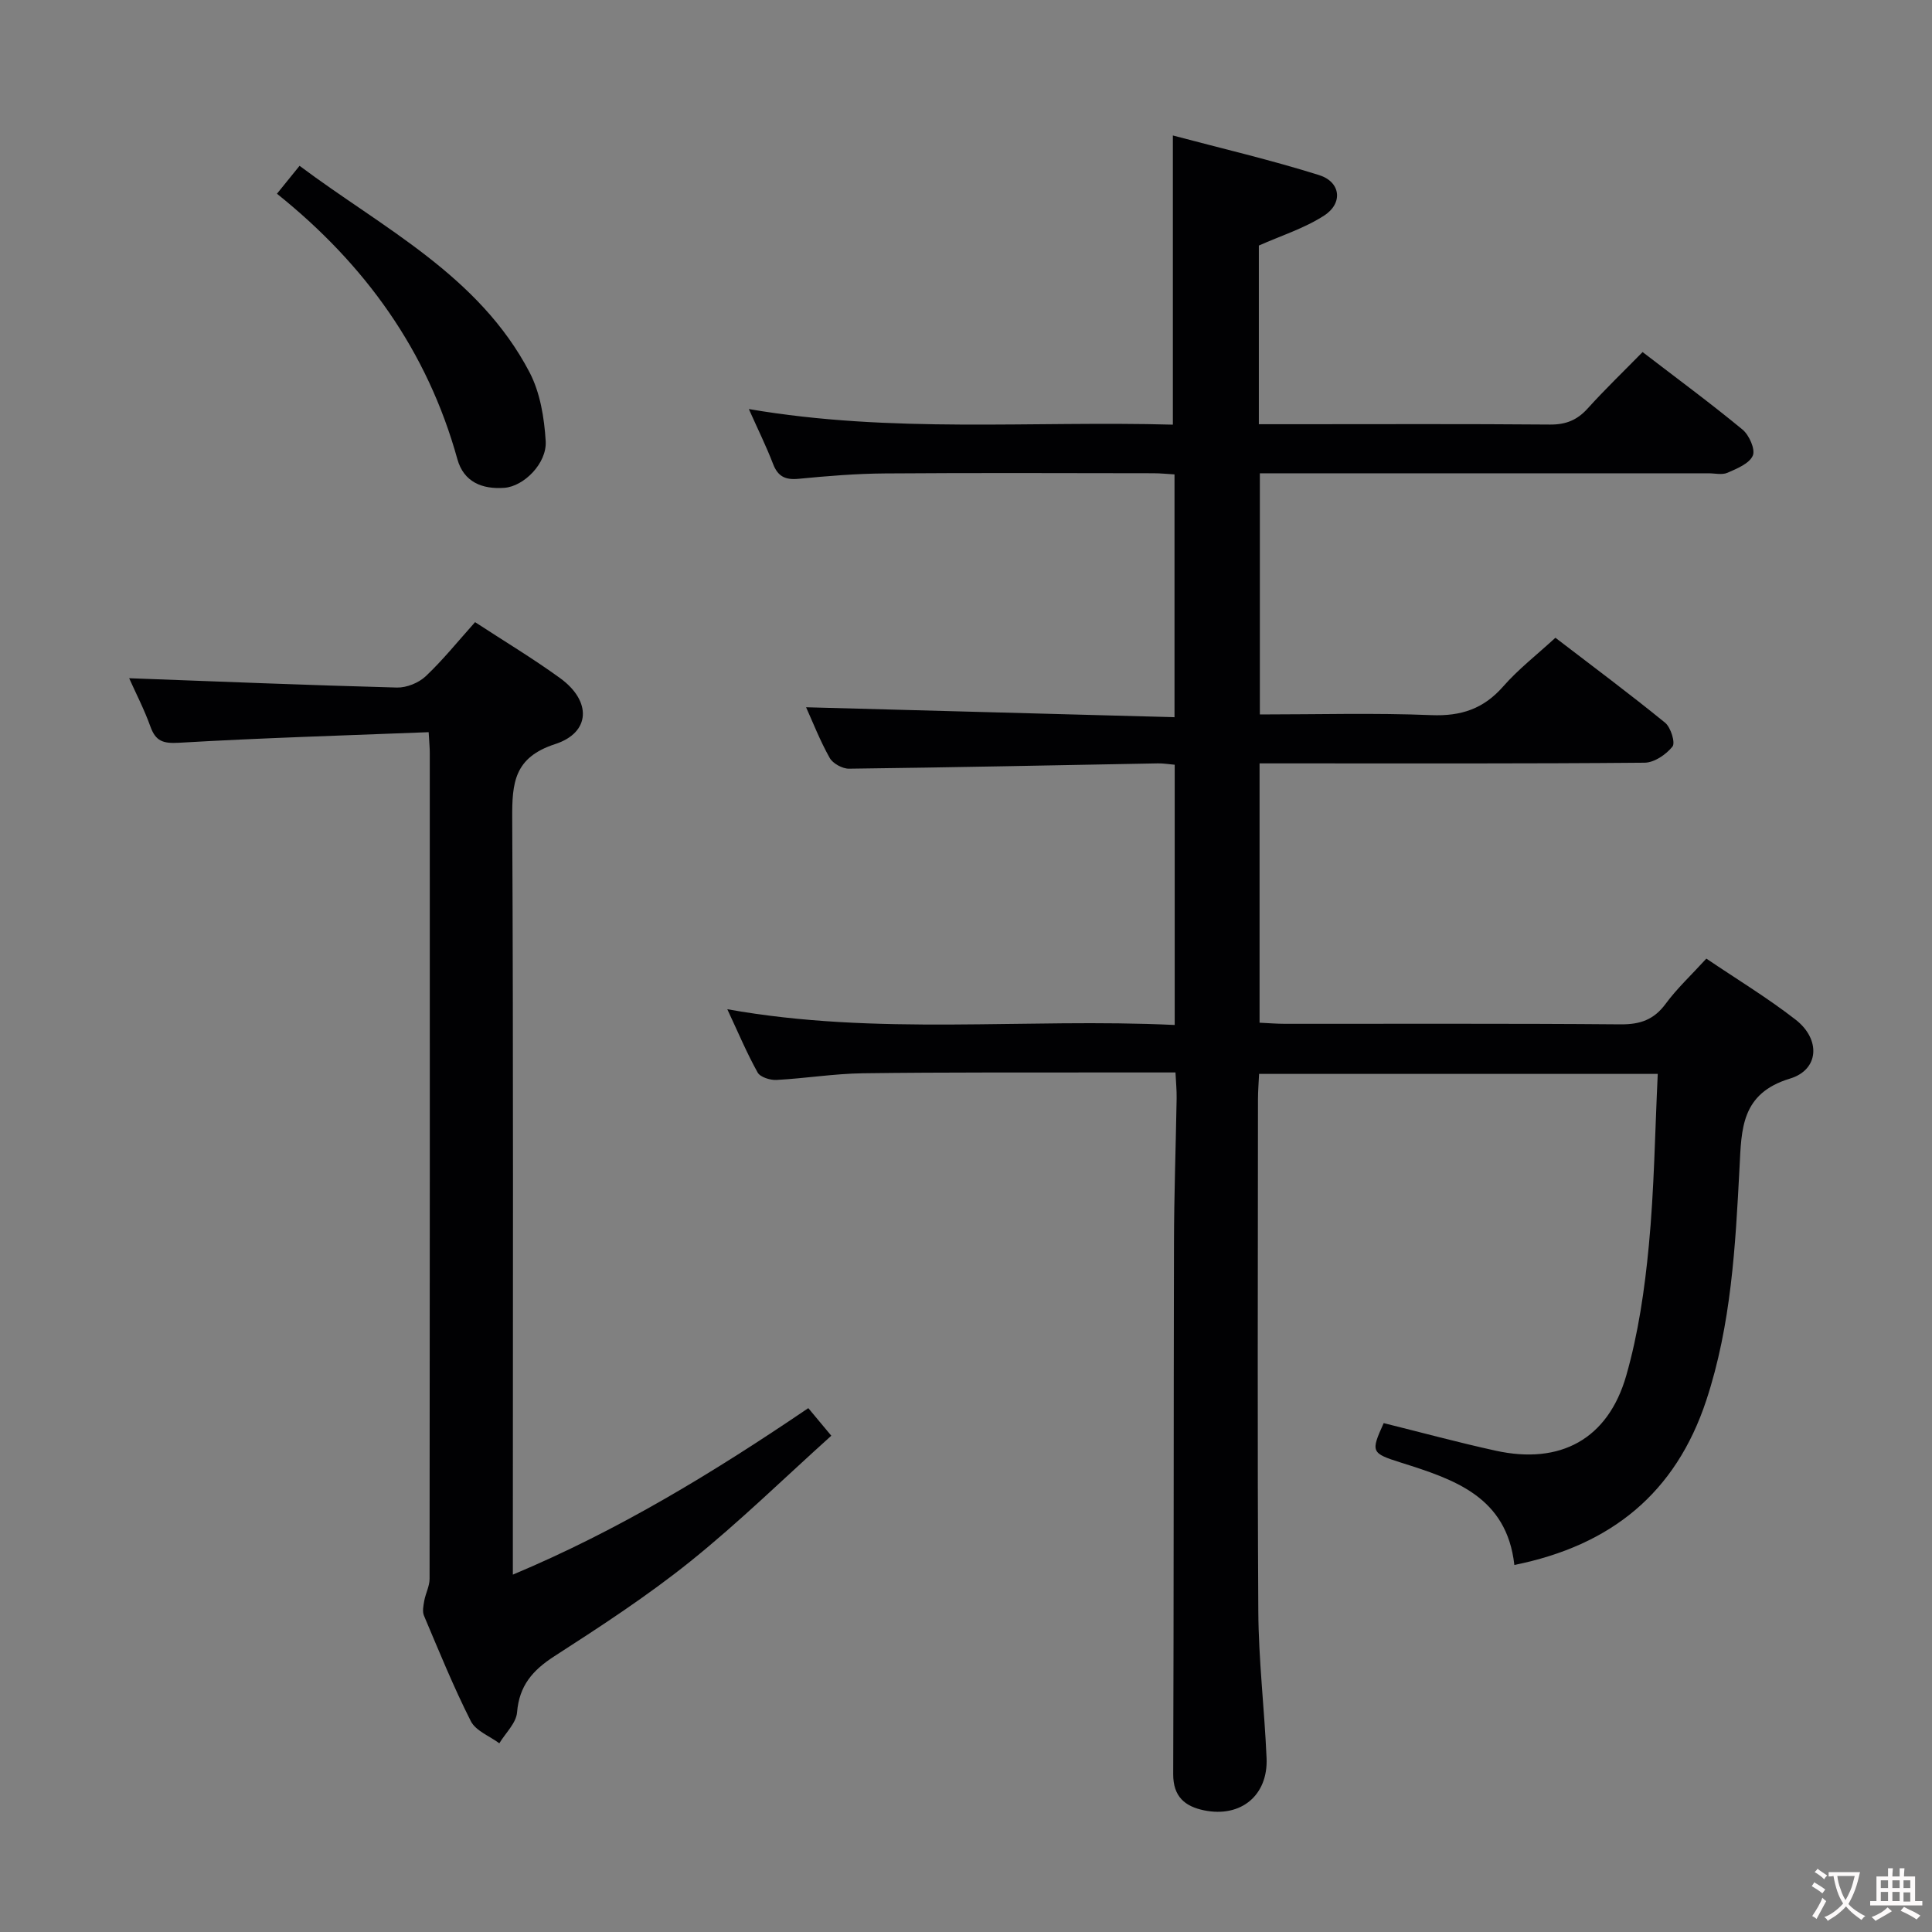 <svg enable-background="new 0 0 400 400" viewBox="0 0 400 400" xmlns="http://www.w3.org/2000/svg"><rect x="0" y="0" width="400" height="400" fill="#808080" stroke="none"/><g fill="#010103"><path d="m242.83 87.92c0-20.1 0-39.48 0-59.87 9.97 2.65 20.24 5.05 30.27 8.2 4.49 1.41 5.01 5.82 1.05 8.38-4.09 2.65-8.92 4.16-13.52 6.21v36.99h7.79c17.5 0 34.99-.08 52.49.07 3.29.03 5.64-.93 7.81-3.34 3.55-3.93 7.38-7.61 11.36-11.67 7.11 5.46 14.05 10.57 20.69 16.05 1.38 1.14 2.69 4.11 2.13 5.39-.73 1.66-3.28 2.69-5.24 3.55-1.12.49-2.63.11-3.96.11-28.99 0-57.99 0-86.98 0-1.82 0-3.65 0-5.88 0v49.93c11.93 0 23.72-.34 35.48.14 6.17.25 10.83-1.29 14.9-5.94 3.14-3.58 6.97-6.55 10.81-10.08 7.79 5.97 15.38 11.62 22.71 17.59 1.18.96 2.16 4.15 1.53 4.94-1.32 1.65-3.77 3.32-5.77 3.34-24.66.22-49.32.14-73.98.14-1.81 0-3.61 0-5.74 0v53.69c1.77.08 3.52.23 5.28.23 23.16.02 46.32-.09 69.48.11 4.05.03 6.88-.95 9.32-4.26 2.35-3.19 5.3-5.93 8.42-9.35 6.25 4.23 12.63 8.09 18.48 12.64 5.21 4.04 4.91 10.36-1.16 12.2-10.15 3.07-10.04 10.46-10.45 18.43-.85 16.26-1.71 32.51-6.88 48.18-6.34 19.19-19.69 30.05-39.74 34.09-1.57-14.17-12.48-17.72-23.47-21.19-6.2-1.96-6.29-2.2-3.58-8.18 7.74 1.92 15.42 4.01 23.19 5.71 13.36 2.94 23.26-2.37 27.03-15.56 2.49-8.7 3.81-17.84 4.67-26.88 1.12-11.7 1.27-23.49 1.85-35.57-27.82 0-54.91 0-82.54 0-.08 1.75-.23 3.53-.23 5.3-.01 35.33-.14 70.65.07 105.98.06 10.12 1.27 20.23 1.71 30.36.34 7.73-5.32 12.4-12.95 10.83-3.93-.81-6.4-2.82-6.38-7.49.13-36.66.07-73.32.16-109.98.02-9.98.38-19.96.55-29.94.03-1.63-.14-3.26-.24-5.36-4.64 0-8.93-.01-13.22 0-17.16.03-34.33-.06-51.49.17-5.97.08-11.92 1.06-17.89 1.38-1.31.07-3.37-.57-3.91-1.54-2.25-4.03-4.04-8.32-6.28-13.1 31.05 5.57 61.7 1.79 92.63 3.26 0-18.21 0-35.91 0-53.88-1.26-.11-2.38-.3-3.5-.28-21.31.39-42.61.84-63.92 1.1-1.36.02-3.36-1.07-4.01-2.23-2.02-3.6-3.53-7.48-4.89-10.49 25.21.68 50.51 1.36 76.28 2.06 0-17.22 0-33.59 0-50.27-1.51-.09-2.96-.24-4.41-.24-18.5-.02-36.99-.1-55.49.04-5.98.04-11.97.53-17.92 1.11-2.77.27-4.31-.48-5.31-3.11-1.36-3.55-3.05-6.96-5-11.33 29.57 5.07 58.63 2.42 87.79 3.23z"/><path d="m88.75 151.59c-17.51.69-34.61 1.19-51.68 2.19-3.31.19-4.84-.31-5.94-3.38-1.27-3.54-3.02-6.91-4.39-9.98 18.65.69 37.04 1.44 55.44 1.93 1.99.05 4.49-.96 5.95-2.33 3.61-3.41 6.74-7.32 10.23-11.21 6.01 3.93 12 7.52 17.63 11.61 6.5 4.73 6.33 11.24-1.06 13.64-8.49 2.76-8.92 8.02-8.88 15.35.25 49.99.13 99.98.13 149.98v6.62c21.97-9.21 41.6-21.2 61.17-34.47 1.31 1.57 2.63 3.15 4.76 5.71-9.8 8.82-19.07 17.89-29.13 25.98-8.92 7.17-18.58 13.47-28.21 19.68-4.5 2.9-7.27 6.09-7.72 11.62-.18 2.22-2.39 4.27-3.67 6.4-2.02-1.5-4.88-2.57-5.9-4.58-3.59-7.1-6.59-14.5-9.7-21.84-.37-.87-.12-2.08.06-3.1.28-1.53 1.1-3.02 1.1-4.53.06-56.99.05-113.98.04-170.97.01-.99-.1-1.98-.23-4.32z"/><path d="m57.34 40.11c1.74-2.15 2.99-3.69 4.68-5.78 17.24 12.92 37.11 22.66 47.62 42.76 2.2 4.21 3.05 9.43 3.34 14.26.27 4.58-4.53 9.36-8.57 9.65-4.55.33-8.4-1.18-9.72-5.95-6.21-22.39-19.06-40.29-37.35-54.94z"/></g><path d="m377.9 391.2c-.2.3-.4.5-.6.8-.7-.6-1.4-1-2.2-1.5.2-.3.4-.5.5-.8.6.4 1.4.8 2.3 1.5zm-1.8 6.1c-.2-.2-.5-.4-.9-.6.4-.6.8-1.2 1.2-1.9s.7-1.3.9-1.9c.3.3.5.5.8.7-.7 1.3-1.4 2.6-2 3.7zm2.2-9c-.3.3-.5.5-.6.8-.6-.6-1.3-1.1-2-1.5.3-.3.5-.5.6-.7.6.5 1.3.9 2 1.4zm.3.2v-.9h2 4.5c-.3 1.3-.6 2.5-1 3.6s-.9 2.1-1.4 3c.4.5 1 1 1.6 1.4s1.2.8 1.9 1.1c-.3.2-.5.4-.8.8-.4-.3-1-.7-1.6-1.2s-1.2-1.1-1.6-1.6c-.5.6-1.1 1.1-1.7 1.6s-1.4.9-2.1 1.4c-.1-.3-.3-.5-.7-.8.6-.2 1.2-.5 1.9-1s1.4-1.1 2-1.8c-.5-.8-.9-1.6-1.2-2.5s-.6-2-.8-3.2c-.4.1-.7.1-1 .1zm2.5 2.7c.3 1 .7 1.7 1 2.2.3-.5.6-1.1 1-2s.6-1.9.9-3h-3.2-.4c.1.9.3 1.8.7 2.8z" fill="#fcfafa"/><path d="m396.5 388.5v1.5 3.6h1.5v.9c-.4 0-1 0-1.7 0h-7.9c-.5 0-.9 0-1.2 0v-.9h1.3v-3.5c0-.7 0-1.2 0-1.6h2.4c0-.8 0-1.4 0-1.7h1c0 .3-.1.8-.1 1.7h1.5c0-.8 0-1.4 0-1.7h1c0 .3-.1.9-.1 1.7zm-8.2 9.2c-.2-.3-.5-.5-.8-.8.8-.3 1.4-.6 1.9-.9s1-.7 1.4-1.1c.3.3.6.5.9.8-1.6 1-2.8 1.6-3.4 2zm2.6-6.8v-1.6h-1.5v1.6zm0 2.7v-1.9h-1.5v1.9zm2.4-2.7v-1.6h-1.5v1.6zm0 2.7v-1.9h-1.5v1.9zm.2 2 .7-.8c.4.2.9.5 1.6.8s1.3.7 1.8 1c-.3.3-.5.5-.8.8-.4-.3-1.5-1-3.3-1.8zm2-4.7v-1.6h-1.4v1.6zm0 2.8v-1.9h-1.4v1.9z" fill="#fcfafa"/></svg>